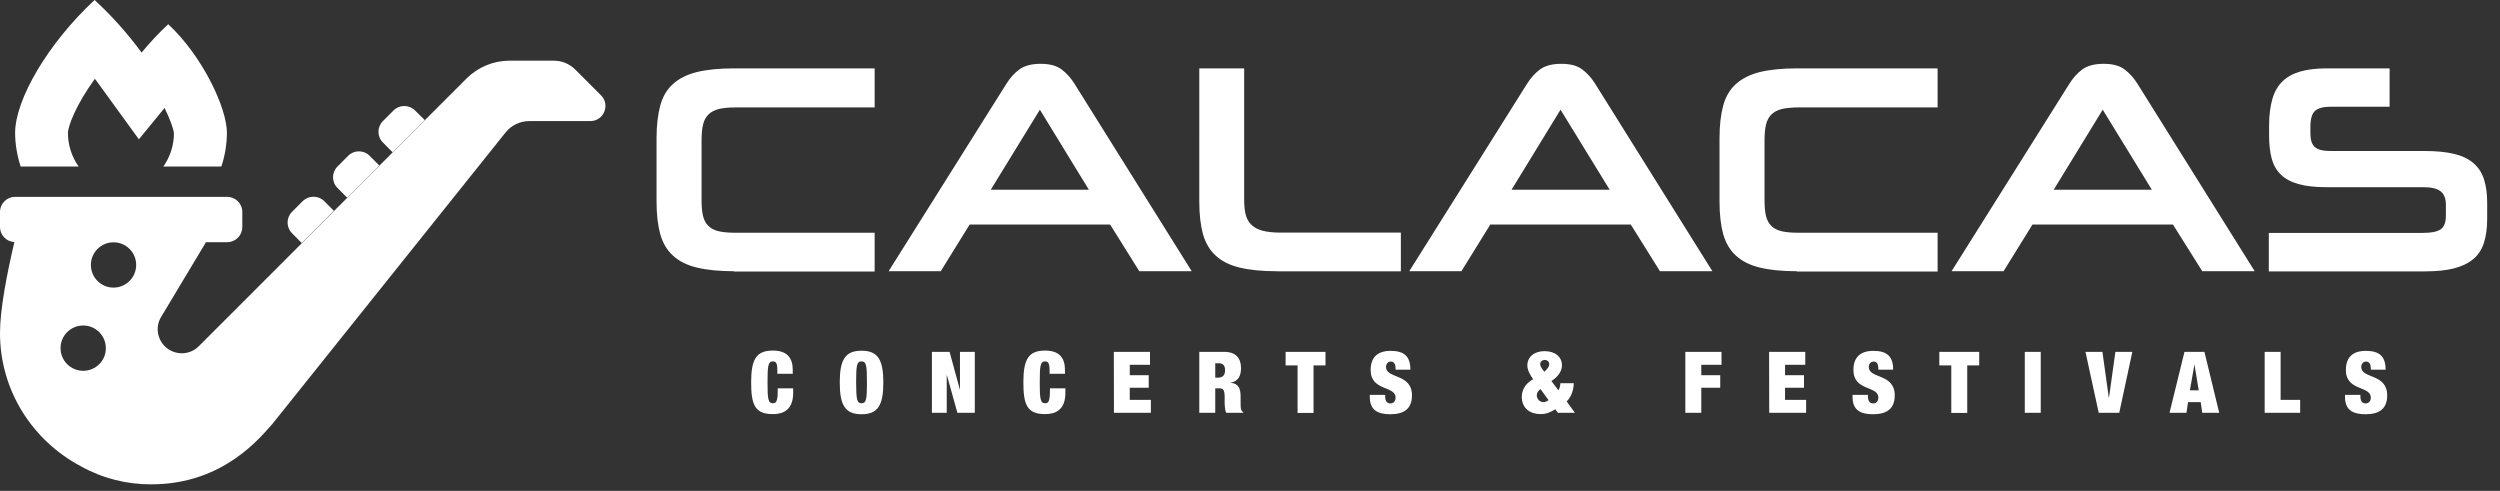 <svg version="1.1" id="Layer_1" xmlns="http://www.w3.org/2000/svg" x="0" y="0" viewBox="0 0 1755 344.6" xml:space="preserve"><rect x="0" y="0" width="1755" height="344.6" fill="#333333" stroke="none"/><style>.st0{fill:#fff}</style><path class="st0" d="M421.9 66.9l-18.1-18.1c-4-4-9.4-6.2-15-6.2h-31.1c-11.3 0-22.1 4.5-30.1 12.4L139.5 243.1c-6.6 6.6-17.3 6.5-23.9-.1-5.4-5.5-6.5-13.9-2.5-20.5l31.5-52.5h14.9c5.9 0 10.6-4.8 10.6-10.6v-10.6c0-5.9-4.8-10.6-10.6-10.6H10.6C4.7 138.2 0 143 0 148.8v10.6c0 5.6 4.5 10.3 10.1 10.5C5 191.6 0 217 0 233.8c0 40.8 23.2 75.8 56.9 93.6C72 335.8 89 340.1 106.3 340c51.2 0 77.3-34.1 85-42.5L354.9 93c4-5 10.1-8 16.6-8h42.9c9.4 0 14.2-11.4 7.5-18.1zM58.4 260.3c-8.8 0-15.9-7.1-15.9-15.9s7.1-15.9 15.9-15.9 15.9 7.1 15.9 15.9c.1 8.8-7.1 15.9-15.9 15.9zm21.3-58.4c-8.8 0-15.9-7.1-15.9-15.9s7.1-15.9 15.9-15.9 15.9 7.1 15.9 15.9c0 8.7-7.1 15.9-15.9 15.9z"/><path class="st0" d="M212.5 141.2l-7.5 7.5c-4.1 4.1-4.2 10.9 0 15l6.8 6.9 22.6-22.6-6.9-6.9c-4.1-4-10.8-4-15 .1zM118.1 17c-6.7 6.2-12.9 12.9-18.7 19.9-9.8-13.3-20.8-25.7-33-36.9-32.6 30.3-55.8 69.7-55.8 93.5.1 7.9 1.4 15.8 3.9 23.4h40.7c-4.8-6.8-7.5-15-7.5-23.4 0-5.1 5.8-20.1 18.9-38.2.9 1.2 1.7 2.3 2.6 3.5l28.3 39 18-22c4 8 6.3 14.8 6.6 17.7 0 8.4-2.6 16.5-7.4 23.4h40.7c2.5-7.5 3.8-15.4 3.9-23.4.1-17.7-17.2-54.2-41.2-76.5zm126.3 92.4l-7.5 7.5c-4.1 4.1-4.2 10.9 0 15l6.8 6.9 22.6-22.6-6.9-6.9c-4.1-4.1-10.9-4.1-15 .1zm46.9-31.9c-4.1-4.1-10.9-4.1-15 0l-7.5 7.5c-4.1 4.1-4.2 10.9 0 15l6.8 6.9 22.6-22.6-6.9-6.8zM545.7 260c0-4.9-.9-6.3-3.1-6.3-3.4 0-3.8 3.1-3.8 14.7s.4 14.7 3.8 14.7c2.8 0 3.4-2.4 3.4-10.5h10.8v3.2c0 12-7 14.9-14.2 14.9-12.5 0-15.3-6.3-15.3-22.3 0-16.4 3.7-22.3 15.3-22.3 10.1 0 13.9 5.3 13.9 13.6v2.7h-10.8V260zm59.1-13.8c11.4 0 15.3 6.2 15.3 22.3s-3.9 22.3-15.3 22.3-15.3-6.2-15.3-22.3 3.9-22.3 15.3-22.3zm0 36.9c3.4 0 3.8-3.1 3.8-14.7s-.4-14.7-3.8-14.7-3.8 3.1-3.8 14.7c.1 11.6.4 14.7 3.8 14.7zm49.4-36.1h12.4l7.2 26.4h.1V247h10.4v42.8h-12.2l-7.4-26.5h-.1v26.5h-10.4V247zm82.6 13c0-4.9-.9-6.3-3.1-6.3-3.4 0-3.8 3.1-3.8 14.7s.4 14.7 3.8 14.7c2.8 0 3.4-2.4 3.4-10.5h10.8v3.2c0 12-7 14.9-14.2 14.9-12.5 0-15.3-6.3-15.3-22.3 0-16.4 3.7-22.3 15.3-22.3 10.1 0 13.9 5.3 13.9 13.6v2.7h-10.8V260zm45.1-13h25.4v9.1h-14.2v7.3h13.3v8.8h-13.3v8.5h14.8v9.1H782l-.1-42.8zm60 0h17.5c8.5 0 11.8 4.8 11.8 11.4 0 5.7-2.2 9.4-7.3 10.2v.1c5.4.5 7 3.9 7 9.6v3.7c0 2.2 0 5.1.5 5.9.3.5.5 1 1.3 1.3v.6h-11.9c-1.1-2.3-1.1-6.4-1.1-8.2v-2.9c0-4.9-1-6.1-3.7-6.1h-2.9v17.2h-11.2V247zm11.2 18.1h2.2c3.2 0 4.7-2 4.7-5.1 0-3.5-1.4-5-4.7-5h-2.2v10.1zm57.8-8.6h-8.4V247h28v9.5h-8.4v33.4h-11.2v-33.4zm68.8 2.9v-1c0-2.5-1-4.6-3.2-4.6-2.4 0-3.5 1.9-3.5 3.8 0 8.5 18.2 4.3 18.2 20 0 9.1-5.3 13.2-15.2 13.2-9.2 0-14.4-3.2-14.4-12.1v-1.5h10.8v1c0 3.7 1.5 5 3.7 5 2.3 0 3.6-1.8 3.6-4.1 0-8.5-17.5-4.3-17.5-19.4 0-8.6 4.6-13.4 14-13.4 9.7 0 13.9 4 13.9 13.2h-10.4v-.1zm125.9 30.4h-11.9l-1.9-2.5c-3.2 1.9-5.9 3.4-10.4 3.4-7.1 0-13.1-4-13.1-12.1 0-4.9 2.6-9.5 8-12.4-2.2-2.9-4.1-6.5-4.1-9.7 0-5.9 4.8-10 12.1-10 7.4 0 12.2 4 12.2 10 0 4.1-2.8 8-7.4 11l4.9 6.5c.9-1.4 1.3-3.2 1.4-5h9.4c-.2 4.8-1.6 9.5-5 12.8l5.8 8zm-24.2-16.7c-1.7 1.3-2.6 3.1-2.6 4.3 0 2.8 2.3 4.9 4.6 4.9 1.3 0 2.8-.7 3.7-1.4l-5.7-7.8zm2.7-12.1c2.6-2.4 3.5-4 3.5-5.3 0-1.7-1.3-3-3.2-3-1.9 0-3.2 1.3-3.2 3 .1 1.3.9 2.8 2.9 5.3zm99-14h25.4v9.1h-14.2v7.3h13.3v8.8h-13.3v17.6h-11.2V247zm58.8 0h25.4v9.1h-14.2v7.3h13.3v8.8h-13.3v8.5h14.8v9.1H1242l-.1-42.8zm76.7 12.4v-1c0-2.5-1-4.6-3.2-4.6-2.4 0-3.5 1.9-3.5 3.8 0 8.5 18.2 4.3 18.2 20 0 9.1-5.3 13.2-15.2 13.2-9.2 0-14.4-3.2-14.4-12.1v-1.5h10.8v1c0 3.7 1.5 5 3.7 5 2.3 0 3.6-1.8 3.6-4.1 0-8.5-17.5-4.3-17.5-19.4 0-8.6 4.6-13.4 14-13.4 9.7 0 13.9 4 13.9 13.2h-10.4v-.1zm51.2-2.9h-8.4V247h28v9.5h-8.4v33.4h-11.2v-33.4zm51.6-9.5h11.2v42.8h-11.2V247zm42.6 0h11.9l4.5 32.3h.1l4.5-32.3h11.9l-9.2 42.8h-14.4L1464 247zm69.5 0h14l10.4 42.8H1546l-1.1-7.5h-8.9l-1.1 7.5H1523l10.5-42.8zm7 8.8l-3.2 18.2h6.2l-3-18.2zm49.3-8.8h11.2v33.7h13.7v9.1h-24.9V247zm74.5 12.4v-1c0-2.5-1-4.6-3.2-4.6-2.4 0-3.5 1.9-3.5 3.8 0 8.5 18.2 4.3 18.2 20 0 9.1-5.3 13.2-15.2 13.2-9.2 0-14.4-3.2-14.4-12.1v-1.5h10.8v1c0 3.7 1.5 5 3.7 5 2.3 0 3.6-1.8 3.6-4.1 0-8.5-17.5-4.3-17.5-19.4 0-8.6 4.6-13.4 14-13.4 9.7 0 13.9 4 13.9 13.2h-10.4v-.1zm-1149.1-69c-10.4 0-19.1-.9-26.1-2.6-7-1.7-12.5-4.5-16.7-8.4-4.2-3.8-7.1-8.8-8.9-15-1.7-6.2-2.6-13.8-2.6-22.9V96.9c0-8.9.9-16.5 2.6-22.8 1.7-6.3 4.7-11.3 8.9-15.1 4.2-3.8 9.7-6.6 16.7-8.4 7-1.7 15.7-2.6 26.1-2.6H614v27.4h-97.3c-4.9 0-8.9.4-12 1.1-3.1.8-5.6 2.1-7.4 3.9s-3.1 4.2-3.8 7.2c-.7 3-1 6.7-1 11v41.8c0 4.5.3 8.1 1 11.1.7 2.9 1.9 5.3 3.8 7.1 1.8 1.8 4.3 3.1 7.5 3.8s7.2 1 12.1 1H614v27.2h-98.8v-.2zm264.1-32.8h-98.6l-20.3 32.8h-36.6l82.7-131.6c2.5-4 5.5-7.4 9-10s8.5-4 15-4c6.4 0 11.3 1.3 14.8 4 3.5 2.6 6.5 6 9 10l82.3 131.6h-36.8l-20.5-32.8zm-83.8-24.4h68.9L730 77l-34.5 56.2zm200.7 57.2c-10.4 0-19.1-.9-26.1-2.6-7-1.7-12.5-4.5-16.7-8.4-4.2-3.8-7.1-8.8-8.9-15-1.7-6.2-2.6-13.8-2.6-22.9V48h31.5v92.3c0 4.2.4 7.7 1.1 10.5.8 2.9 2.1 5.2 4.1 7.1 1.9 1.9 4.6 3.2 7.8 4.1 3.3.8 7.4 1.3 12.4 1.3h84.6v27.2h-87.2v-.1zm248.6-32.8h-98.6l-20.3 32.8h-36.6L1072 58.8c2.5-4 5.5-7.4 9-10s8.5-4 15-4c6.4 0 11.3 1.3 14.8 4 3.5 2.6 6.5 6 9 10l82.3 131.6h-36.8l-20.5-32.8zm-83.7-24.4h68.9L1095.5 77l-34.4 56.2zm200.3 57.2c-10.4 0-19.2-.9-26.1-2.6-7-1.7-12.5-4.5-16.7-8.4-4.2-3.8-7.1-8.8-8.9-15-1.7-6.2-2.6-13.8-2.6-22.9V96.9c0-8.9.9-16.5 2.6-22.8 1.7-6.3 4.7-11.3 8.9-15.1 4.2-3.8 9.7-6.6 16.7-8.4 7-1.7 15.7-2.6 26.1-2.6h98.8v27.4h-97.3c-4.9 0-8.9.4-12 1.1-3.1.8-5.6 2.1-7.4 3.9s-3.1 4.2-3.8 7.2c-.7 3-1 6.7-1 11v41.8c0 4.5.3 8.1 1 11.1.7 2.9 1.9 5.3 3.8 7.1 1.8 1.8 4.3 3.1 7.5 3.8s7.2 1 12.1 1h97.1v27.2h-98.8v-.2zm264-32.8h-98.6l-20.3 32.8H1370l82.7-131.6c2.5-4 5.5-7.4 9-10s8.5-4 15-4c6.4 0 11.3 1.3 14.8 4 3.5 2.6 6.5 6 9 10l82.3 131.6H1546l-20.6-32.8zm-83.7-24.4h68.9L1476.1 77l-34.4 56.2zm151 57.2v-26.9h108.2c5.7 0 9.8-.8 12.3-2.4 2.5-1.6 3.8-4.8 3.8-9.7v-7.7c0-4.5-1.3-7.6-3.8-9.5s-6.5-2.8-12.1-2.8h-67.9c-7.9 0-14.5-.7-19.7-2.2s-9.4-3.7-12.4-6.7c-3.1-3-5.2-6.8-6.4-11.3-1.2-4.5-1.8-9.9-1.8-16v-7.1c0-7.2.8-13.4 2.3-18.6s3.9-9.3 7.1-12.4c3.2-3.1 7.4-5.4 12.5-6.9 5.2-1.5 11.3-2.2 18.4-2.2h44.3v26.9h-41.4c-4.9 0-8.5.9-10.8 2.8s-3.4 5.7-3.4 11.4v4.6c0 4.5 1 7.6 3.1 9.5s5.7 2.8 10.9 2.8h66.6c7.9 0 14.7.7 20.2 2s10 3.4 13.5 6.4c3.5 2.9 6 6.7 7.5 11.3 1.5 4.6 2.3 10.1 2.3 16.5v11.3c0 6.7-.8 12.4-2.3 17-1.5 4.7-4 8.5-7.5 11.4s-8 5.1-13.5 6.5-12.2 2.1-20.2 2.1h-109.8v-.1z"/></svg>